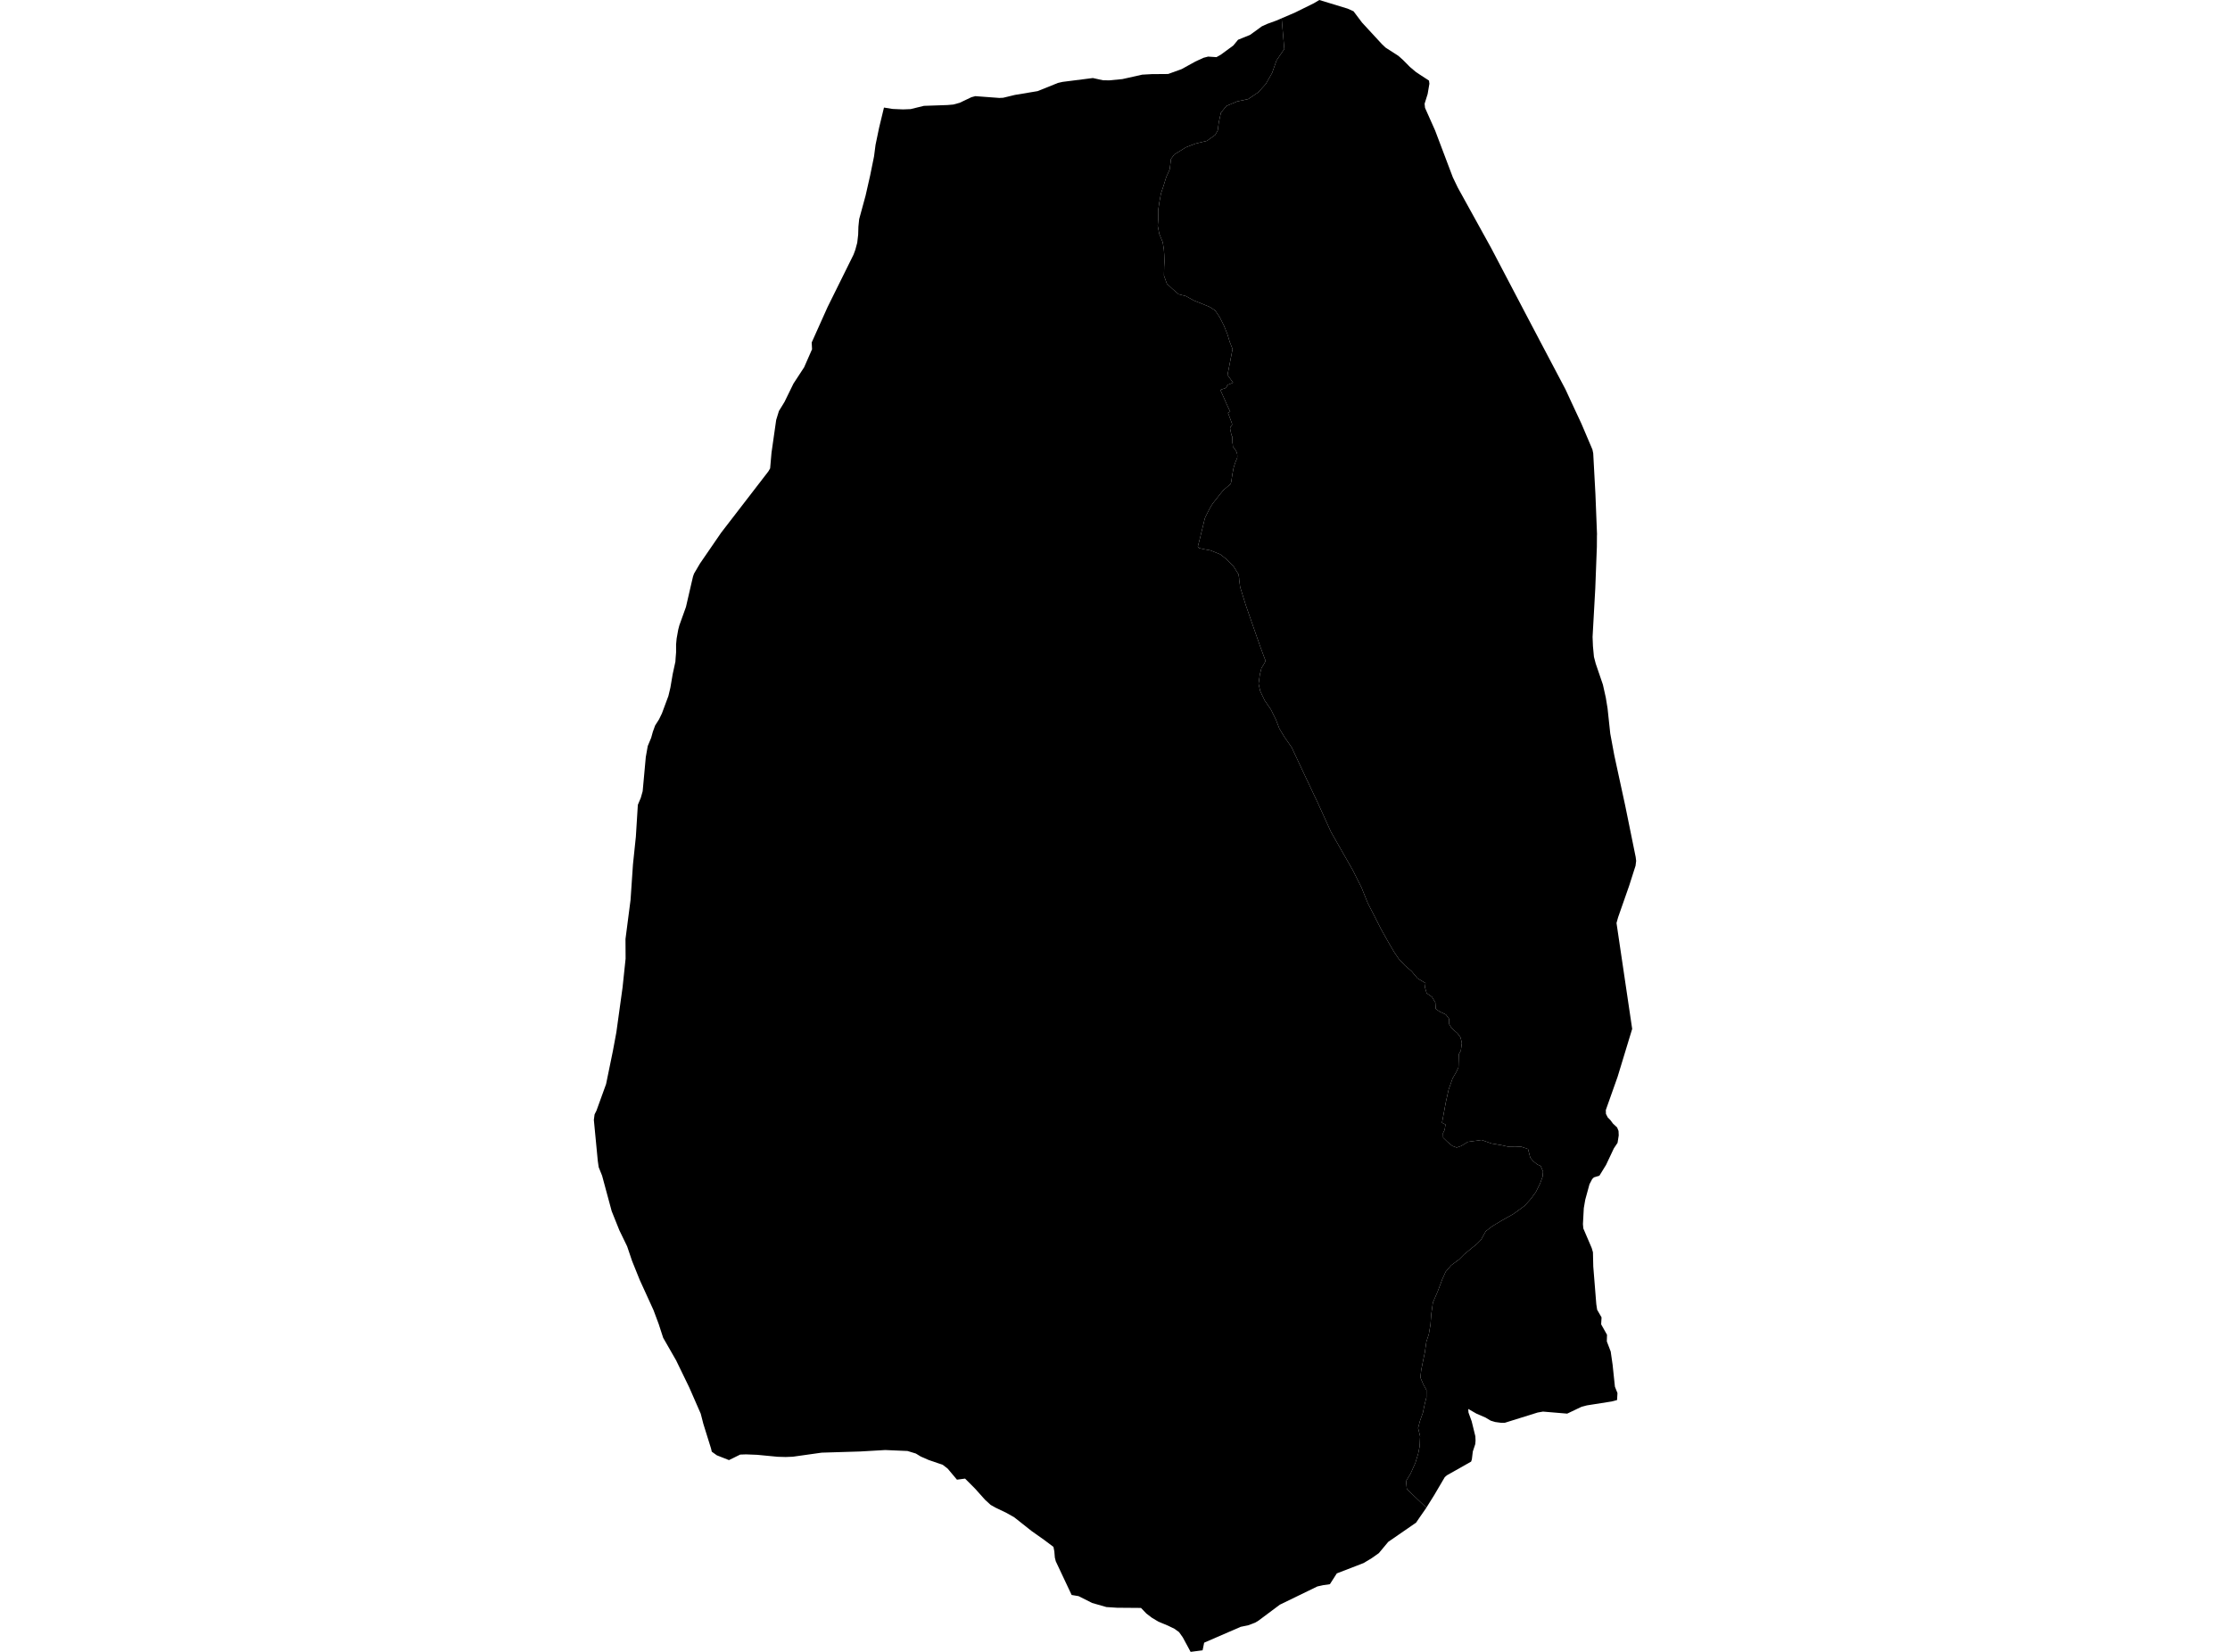 <?xml version='1.0'?>
<svg  baseProfile = 'tiny' width = '540' height = '400' stroke-linecap = 'round' stroke-linejoin = 'round' version='1.1' xmlns='http://www.w3.org/2000/svg'>
<path id='4517701001' title='4517701001'  d='M 345.395 365.087 345.256 365.306 344.052 367.034 343.744 367.481 342.907 368.707 336.168 373.361 333.886 376.095 332.131 377.33 330.207 378.489 323.71 381 322.036 383.617 320.398 383.85 319.002 384.159 309.923 388.571 304.745 392.437 303.935 392.925 302.23 393.57 300.449 393.932 291.589 397.776 291.213 399.624 288.309 400 286.425 396.505 285.512 395.216 284.398 394.411 282.827 393.65 280.518 392.688 278.93 391.739 277.596 390.715 276.298 389.359 270.499 389.314 267.917 389.148 264.467 388.159 261.178 386.504 259.5 386.222 255.66 378.069 255.432 377.165 255.311 375.684 255.096 374.578 252.855 372.896 249.803 370.739 245.574 367.392 243.726 366.353 241.01 365.047 239.882 364.407 238.526 363.163 236.127 360.482 233.698 358.044 231.729 358.303 229.478 355.623 228.292 354.705 224.913 353.551 222.971 352.701 221.768 351.971 219.758 351.358 214.362 351.125 208.343 351.474 198.973 351.761 191.983 352.745 190.233 352.812 188.318 352.759 183.36 352.284 180.67 352.177 179.238 352.226 176.522 353.564 173.587 352.405 172.36 351.528 172.173 350.736 170.315 344.78 169.685 342.328 166.906 335.974 163.715 329.4 160.592 323.954 159.947 321.981 159.513 320.634 158.247 317.246 154.926 309.97 153.06 305.343 151.87 301.821 149.973 297.901 148.125 293.292 145.802 284.696 144.974 282.633 144.759 281.134 143.802 271.191 143.976 269.857 144.41 268.985 144.446 268.913 146.764 262.51 148.406 254.522 149.252 249.98 150.756 239.106 151.49 232.143 151.463 227.386 152.689 217.922 153.275 209.312 153.973 202.622 154.457 194.885 155.159 193.23 155.624 191.596 156.381 183.318 156.855 180.646 157.683 178.659 158.077 177.232 158.636 175.688 159.58 174.202 160.287 172.752 161.853 168.533 162.332 166.532 162.896 163.23 163.549 160.227 163.599 159.413 163.715 157.968 163.715 156.039 163.849 154.616 164.239 152.446 164.507 151.425 166.109 146.968 167.367 141.513 167.814 139.603 168.065 138.896 169.501 136.457 174.616 129.006 186.067 114.145 186.488 113.42 186.823 109.621 187.955 101.687 188.618 99.53 189.692 97.78 189.965 97.333 192.139 92.889 194.721 88.943 196.641 84.571 196.552 82.942 196.807 82.365 200.391 74.372 206.683 61.664 207.117 60.491 207.582 58.769 207.806 56.817 207.864 54.893 208.052 53.059 209.605 47.358 210.71 42.493 211.65 37.871 212.012 35.087 212.88 30.912 214.057 26.048 216.165 26.384 218.675 26.491 220.501 26.42 223.723 25.632 229.442 25.435 230.865 25.31 232.391 24.889 235.241 23.533 236.181 23.283 241.998 23.717 242.92 23.672 245.775 22.983 251.266 22.066 256.197 20.079 257.303 19.828 264.641 18.897 267.08 19.434 268.633 19.457 271.783 19.152 276.594 18.078 278.898 17.949 282.867 17.917 286.125 16.741 289.468 14.897 291.437 13.993 292.542 13.707 294.574 13.836 295.603 13.255 298.646 11.026 299.8 9.625 302.705 8.453 305.569 6.372 306.893 5.773 309.086 4.976 310.352 4.43 310.997 11.854 309.126 14.602 308.039 17.667 306.526 20.325 304.66 22.374 302.253 23.994 299.559 24.567 296.977 25.659 295.648 27.297 295.138 29.601 294.874 31.588 294.261 32.676 292.26 34.112 289.486 34.774 287.186 35.66 284.34 37.423 283.561 38.479 283.243 41.035 282.402 42.896 281.758 44.981 281.131 46.861 280.742 48.977 280.456 50.915 280.469 53.076 280.348 54.687 280.72 56.621 281.561 58.657 281.834 60.415 281.928 61.74 281.981 63.297 281.901 64.568 281.856 66.729 282.568 68.712 283.937 69.978 285.418 71.253 287.213 71.719 289.083 72.766 290.967 73.518 292.887 74.305 294.234 75.151 295.361 76.82 296.377 78.843 297.209 80.901 297.8 82.839 298.467 84.521 297.241 90.809 298.588 92.634 298.042 92.894 297.438 93.136 297.192 93.323 297.066 93.601 296.905 93.887 296.57 94.057 296.104 94.196 295.527 94.415 295.728 94.912 296.579 96.796 296.923 97.606 297.599 99.078 297.827 99.548 297.912 99.673 297.357 99.987 297.706 100.882 298.257 102.372 298.355 102.694 298.324 102.944 297.984 103.37 297.872 103.651 297.89 103.916 298.073 104.739 298.181 105.352 298.315 105.571 298.418 105.804 298.418 106.086 298.377 106.73 298.364 106.945 298.382 107.128 298.449 107.209 298.516 107.621 298.543 108.126 298.686 108.323 298.91 108.569 299.156 108.959 299.384 109.339 299.586 109.939 299.612 110.418 299.599 110.861 299.21 111.791 299.04 112.239 298.726 113.246 298.597 113.89 298.377 115.107 298.189 116.45 298.019 117.166 297.715 117.448 296.959 118.078 296.252 118.683 295.97 119.027 295.648 119.412 295.249 119.922 294.292 121.135 293.692 121.896 293.339 122.428 292.806 123.377 292.184 124.612 291.822 125.346 291.701 125.717 291.432 126.854 291.025 128.496 290.819 129.301 290.707 129.825 290.461 130.805 290.215 131.731 290.054 132.349 290.323 132.707 291.683 133.016 293.124 133.284 295.487 134.228 296.856 135.298 298.624 137.012 299.921 139.084 300.069 140.117 300.051 140.193 300.302 142.14 301.666 146.534 303.841 152.777 305.291 156.902 306.468 160.053 305.989 160.939 305.461 161.78 305.081 163.311 304.759 165.575 305.17 167.365 306.226 169.58 307.775 171.84 308.992 174.332 309.788 176.391 310.943 178.337 312.787 180.986 315.749 187.309 319.118 194.438 322.296 201.445 327.589 210.731 329.706 214.951 331.214 218.692 332.825 221.833 334.445 225.019 336.266 228.272 337.653 230.631 338.705 232.17 340.2 233.781 341.842 235.204 343.26 236.909 345.189 238.068 345.05 239.07 345.467 240.498 346.755 241.397 347.565 242.757 347.664 244.301 348.671 244.995 350.129 245.675 350.895 246.691 350.917 247.98 351.503 248.951 352.957 250.239 353.673 251.228 353.991 252.557 353.749 254.388 353.257 255.296 353.208 256.92 353.168 258.455 352.658 259.561 351.745 261.14 350.787 263.847 350.107 266.899 349.413 270.645 349.176 271.88 350.022 272.287 349.834 273.571 349.431 274.381 349.463 275.487 350.487 276.48 351.709 277.496 352.738 277.876 353.817 277.5 355.463 276.502 356.989 276.292 358.761 276.046 361.2 276.901 363.599 277.308 365.129 277.648 366.932 277.617 368.396 277.684 370.016 278.243 370.553 280.311 371.228 281.138 372.235 281.962 373.076 282.338 373.654 283.716 373.533 284.96 372.911 286.647 371.891 288.683 370.602 290.433 369.161 292.003 367.738 293.051 366.391 294.013 364.708 294.952 363.509 295.633 361.357 296.93 359.786 298.134 358.636 300.206 357.611 301.253 356.519 302.117 354.528 303.759 353.32 304.976 351.414 306.381 350.067 307.961 349.248 309.782 348.169 312.655 346.979 315.411 346.576 318.302 346.406 320.665 346.003 323.041 345.399 324.894 345.023 327.503 344.58 329.615 344.146 331.785 343.95 333.566 344.652 335.199 345.413 336.596 345.404 338.381 344.992 340.019 344.567 342.05 343.829 344.136 343.395 345.796 343.882 347.792 343.771 350.208 343.413 352.025 342.732 354.24 341.587 356.809 340.477 358.648 340.674 360.581 345.395 365.087 Z' />
<path id='4517702001' title='4517702001'  d='M 372.808 82.391 379.068 94.254 380.715 97.816 382.948 102.6 385.611 108.856 385.803 109.782 386.336 119.649 386.72 129.346 386.702 129.771 386.685 132.403 386.3 142.498 385.646 154.222 385.736 156.477 385.978 159.05 386.412 160.711 388.148 165.79 388.85 168.931 389.276 171.54 389.929 177.644 390.904 182.893 393.558 195.127 396.082 207.527 396.198 208.466 396.122 209.071 396.059 209.617 394.507 214.476 391.817 222.155 391.441 223.511 395.236 249.148 391.71 260.733 388.855 268.783 388.859 268.985 388.882 269.727 389.311 270.573 389.978 271.253 390.573 272.063 391.594 273.017 391.934 273.867 391.978 274.941 391.696 276.735 390.801 278.073 388.918 282.065 387.298 284.7 385.973 285.099 385.552 285.51 384.899 286.754 383.874 290.5 383.521 292.554 383.311 296.42 383.409 297.476 385.432 302.193 385.736 303.244 385.816 306.703 386.085 310.037 386.546 315.796 386.756 317.166 387.821 319.005 387.723 320.652 387.776 320.781 389.141 323.211 389.097 324.822 390.036 327.274 390.502 330.505 390.56 331.078 391.057 335.79 391.674 337.338 391.576 339.021 390.287 339.365 384.273 340.314 383.006 340.636 379.502 342.31 373.64 341.818 372.334 342.046 364.382 344.529 363.514 344.534 362.077 344.342 360.99 344.019 359.732 343.268 357.513 342.305 355.535 341.173 355.598 342.041 356.367 344.163 357.262 347.801 357.307 348.852 357.235 349.702 356.645 351.483 356.417 353.372 356.238 353.927 350.371 357.243 349.856 357.69 347.279 362.071 345.395 365.087 340.674 360.581 340.477 358.648 341.587 356.809 342.732 354.24 343.413 352.025 343.771 350.208 343.882 347.792 343.395 345.796 343.829 344.136 344.567 342.05 344.992 340.019 345.404 338.381 345.413 336.596 344.652 335.199 343.95 333.566 344.146 331.785 344.58 329.615 345.023 327.503 345.399 324.894 346.003 323.041 346.406 320.665 346.576 318.302 346.979 315.411 348.169 312.655 349.248 309.782 350.067 307.961 351.414 306.381 353.32 304.976 354.528 303.759 356.519 302.117 357.611 301.253 358.636 300.206 359.786 298.134 361.357 296.93 363.509 295.633 364.708 294.952 366.391 294.013 367.738 293.051 369.161 292.003 370.602 290.433 371.891 288.683 372.911 286.647 373.533 284.96 373.654 283.716 373.076 282.338 372.235 281.962 371.228 281.138 370.553 280.311 370.016 278.243 368.396 277.684 366.932 277.617 365.129 277.648 363.599 277.308 361.2 276.901 358.761 276.046 356.989 276.292 355.463 276.502 353.817 277.5 352.738 277.876 351.709 277.496 350.487 276.48 349.463 275.487 349.431 274.381 349.834 273.571 350.022 272.287 349.176 271.88 349.413 270.645 350.107 266.899 350.787 263.847 351.745 261.14 352.658 259.561 353.168 258.455 353.208 256.92 353.257 255.296 353.749 254.388 353.991 252.557 353.673 251.228 352.957 250.239 351.503 248.951 350.917 247.98 350.895 246.691 350.129 245.675 348.671 244.995 347.664 244.301 347.565 242.757 346.755 241.397 345.467 240.498 345.05 239.07 345.189 238.068 343.26 236.909 341.842 235.204 340.2 233.781 338.705 232.17 337.653 230.631 336.266 228.272 334.445 225.019 332.825 221.833 331.214 218.692 329.706 214.951 327.589 210.731 322.296 201.445 319.118 194.438 315.749 187.309 312.787 180.986 310.943 178.337 309.788 176.391 308.992 174.332 307.775 171.84 306.226 169.58 305.17 167.365 304.759 165.575 305.081 163.311 305.461 161.78 305.989 160.939 306.468 160.053 305.291 156.902 303.841 152.777 301.666 146.534 300.302 142.14 300.051 140.193 300.069 140.117 299.921 139.084 298.624 137.012 296.856 135.298 295.487 134.228 293.124 133.284 291.683 133.016 290.323 132.707 290.054 132.349 290.215 131.731 290.461 130.805 290.707 129.825 290.819 129.301 291.025 128.496 291.432 126.854 291.701 125.717 291.822 125.346 292.184 124.612 292.806 123.377 293.339 122.428 293.692 121.896 294.292 121.135 295.249 119.922 295.648 119.412 295.97 119.027 296.252 118.683 296.959 118.078 297.715 117.448 298.019 117.166 298.189 116.45 298.377 115.107 298.597 113.89 298.726 113.246 299.04 112.239 299.21 111.791 299.599 110.861 299.612 110.418 299.586 109.939 299.384 109.339 299.156 108.959 298.91 108.569 298.686 108.323 298.543 108.126 298.516 107.621 298.449 107.209 298.382 107.128 298.364 106.945 298.377 106.73 298.418 106.086 298.418 105.804 298.315 105.571 298.181 105.352 298.073 104.739 297.89 103.916 297.872 103.651 297.984 103.37 298.324 102.944 298.355 102.694 298.257 102.372 297.706 100.882 297.357 99.987 297.912 99.673 297.827 99.548 297.599 99.078 296.923 97.606 296.579 96.796 295.728 94.912 295.527 94.415 296.104 94.196 296.57 94.057 296.905 93.887 297.066 93.601 297.192 93.323 297.438 93.136 298.042 92.894 298.588 92.634 297.241 90.809 298.467 84.521 297.8 82.839 297.209 80.901 296.377 78.843 295.361 76.82 294.234 75.151 292.887 74.305 290.967 73.518 289.083 72.766 287.213 71.719 285.418 71.253 283.937 69.978 282.568 68.712 281.856 66.729 281.901 64.568 281.981 63.297 281.928 61.74 281.834 60.415 281.561 58.657 280.72 56.621 280.348 54.687 280.469 53.076 280.456 50.915 280.742 48.977 281.131 46.861 281.758 44.981 282.402 42.896 283.243 41.035 283.561 38.479 284.34 37.423 287.186 35.66 289.486 34.774 292.26 34.112 294.261 32.676 294.874 31.588 295.138 29.601 295.648 27.297 296.977 25.659 299.559 24.567 302.253 23.994 304.66 22.374 306.526 20.325 308.039 17.667 309.126 14.602 310.997 11.854 310.352 4.43 312.214 3.634 313.646 3.012 318.152 0.788 319.476 0 326.359 2.099 327.764 2.734 329.818 5.464 334.619 10.668 335.528 11.532 338.624 13.528 339.743 14.521 341.417 16.212 342.808 17.389 343.753 18.029 346.035 19.515 346.133 20.271 345.708 22.759 344.97 25.117 345.073 26.115 347.512 31.584 351.803 42.927 353.002 45.42 361.102 60.084 369.975 77.004 372.258 81.34 372.808 82.391 Z' />
</svg>